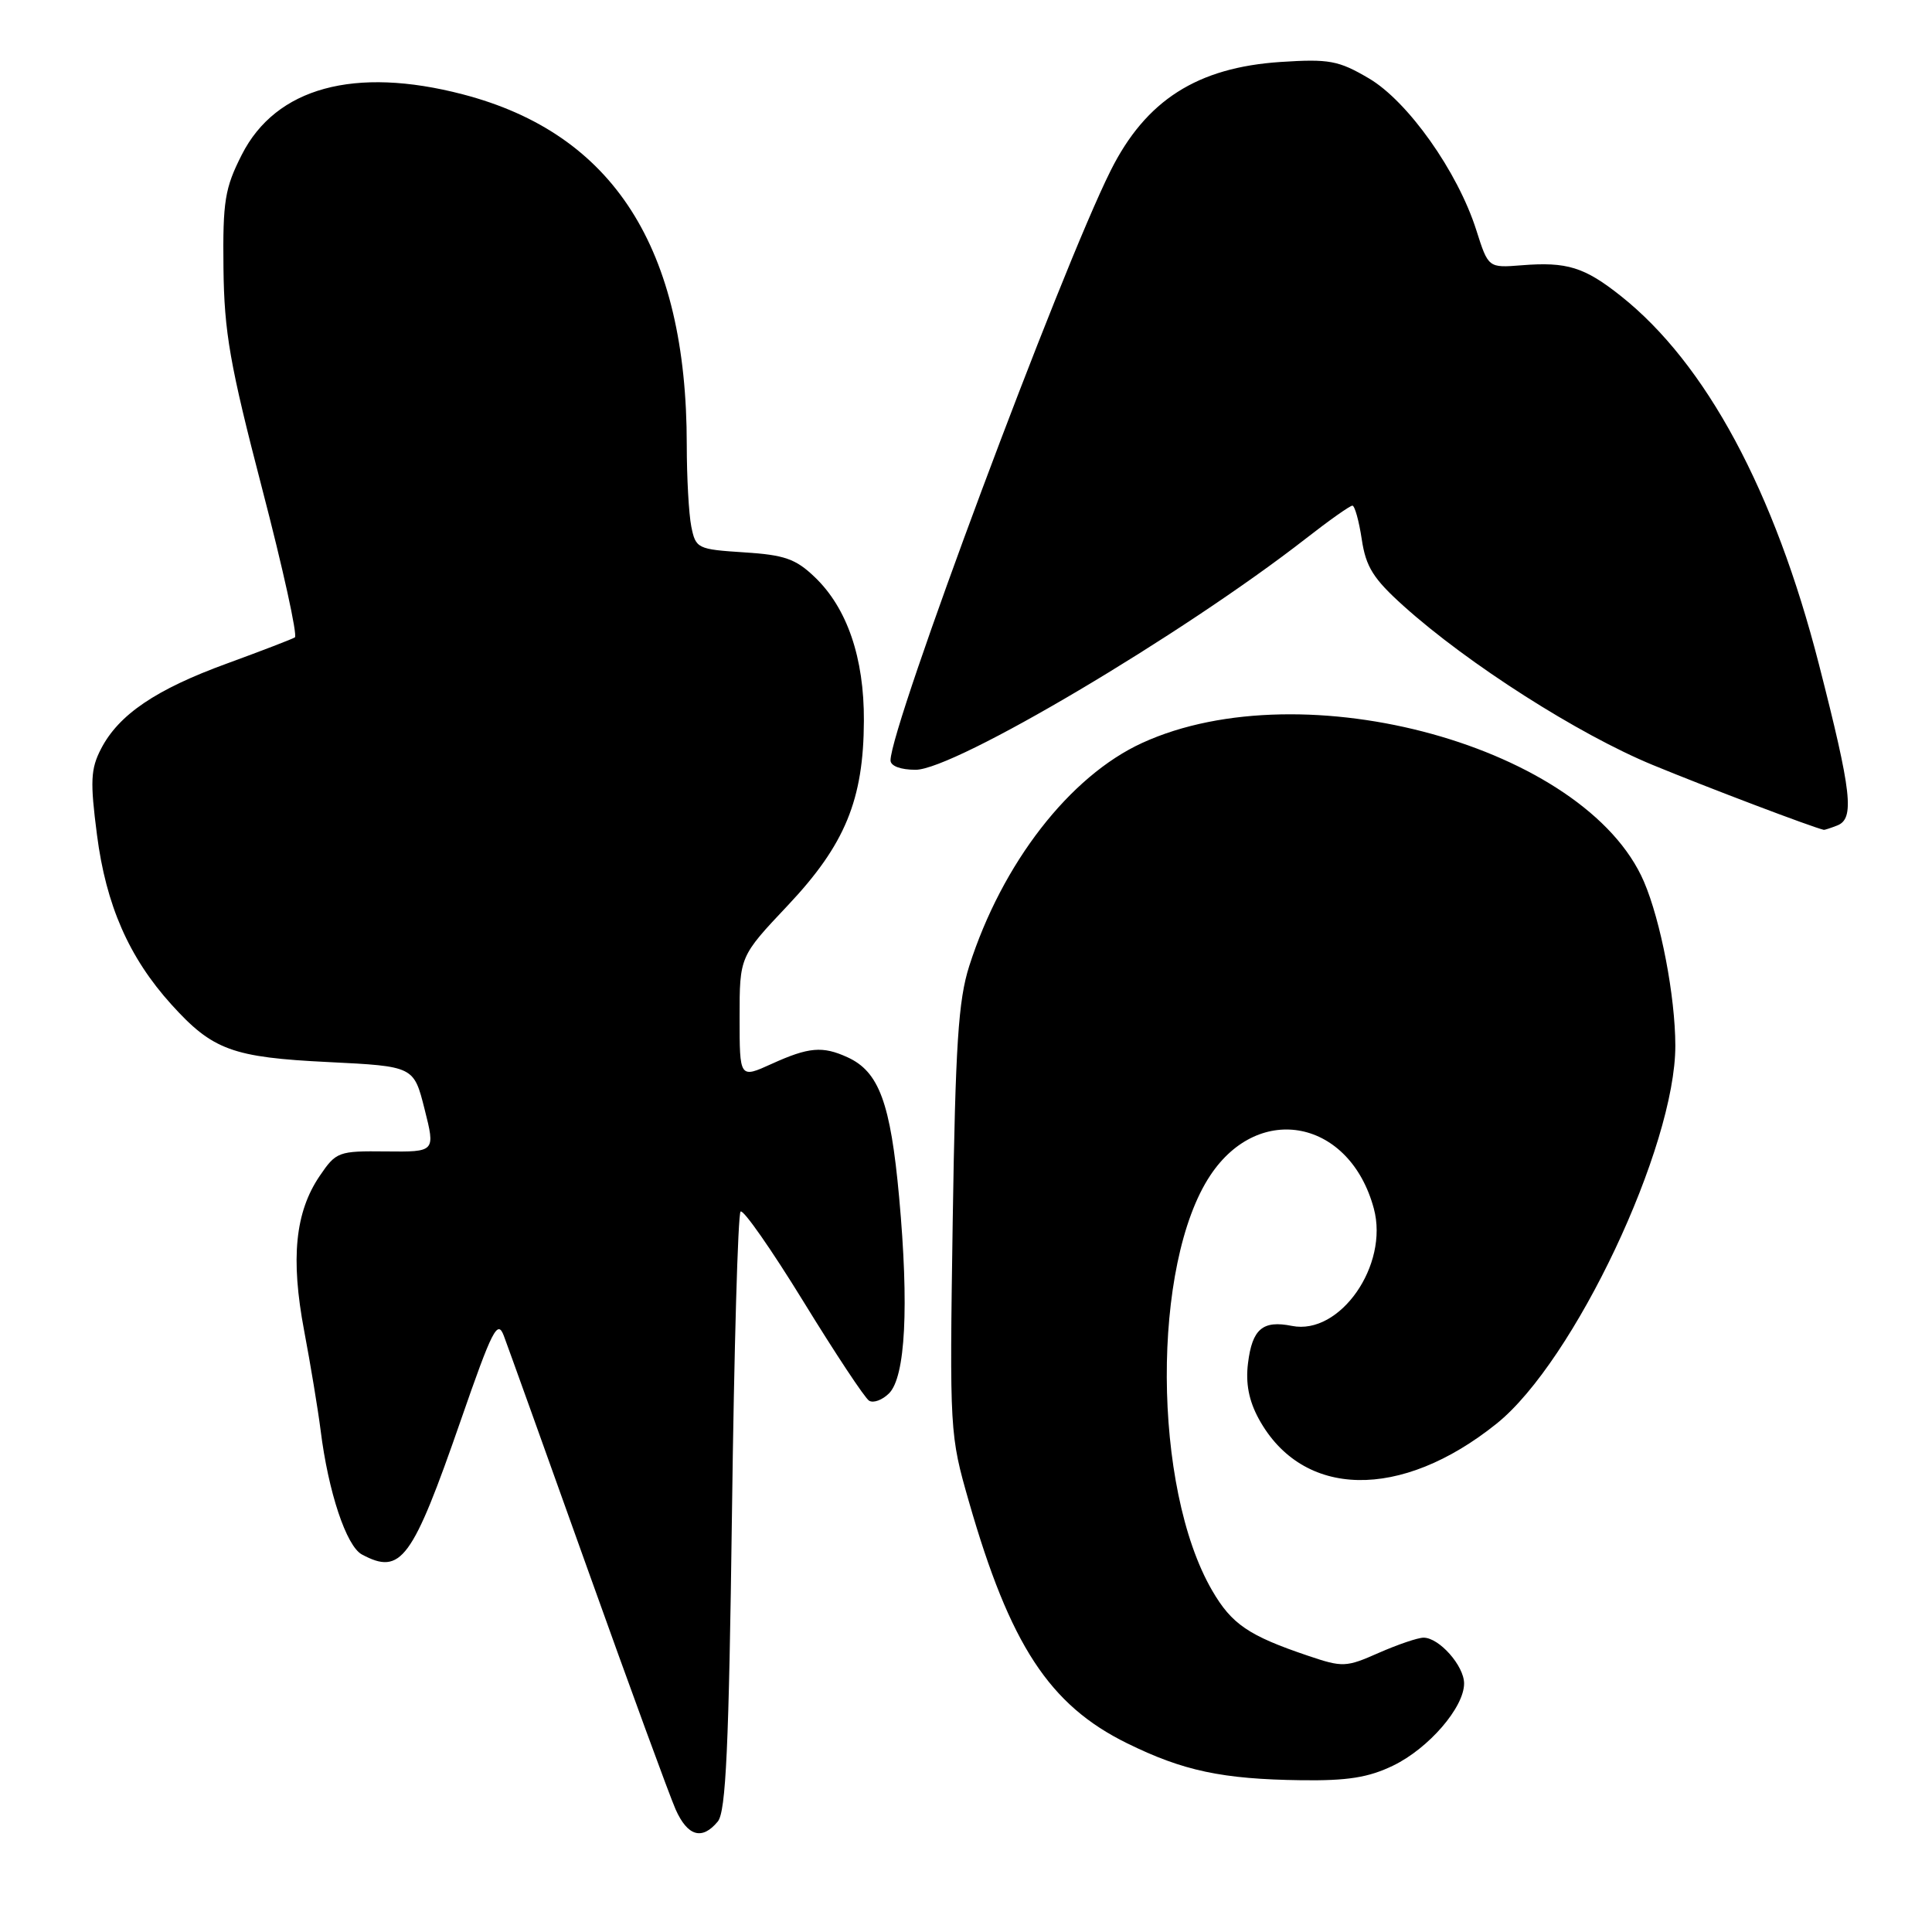 <?xml version="1.0" encoding="UTF-8" standalone="no"?>
<!DOCTYPE svg PUBLIC "-//W3C//DTD SVG 1.1//EN" "http://www.w3.org/Graphics/SVG/1.1/DTD/svg11.dtd" >
<svg xmlns="http://www.w3.org/2000/svg" xmlns:xlink="http://www.w3.org/1999/xlink" version="1.1" viewBox="0 0 256 256">
 <g >
 <path fill="currentColor"
d=" M 95.11 241.36 C 96.19 240.07 96.58 231.48 96.99 200.45 C 97.27 178.84 97.78 160.88 98.13 160.54 C 98.47 160.19 102.21 165.55 106.44 172.43 C 110.67 179.32 114.59 185.25 115.16 185.60 C 115.73 185.95 116.91 185.51 117.80 184.63 C 119.98 182.45 120.46 173.12 119.14 158.64 C 118.00 146.13 116.47 141.99 112.29 140.09 C 108.99 138.58 107.16 138.74 102.25 140.97 C 98.00 142.90 98.00 142.90 98.00 134.82 C 98.00 126.74 98.00 126.74 104.39 119.97 C 111.98 111.92 114.43 105.98 114.47 95.50 C 114.51 87.17 112.25 80.57 107.96 76.47 C 105.44 74.05 103.95 73.53 98.59 73.19 C 92.41 72.79 92.19 72.68 91.60 69.77 C 91.27 68.11 91.00 63.25 91.00 58.96 C 91.00 32.89 81.30 17.70 61.32 12.50 C 46.98 8.76 36.55 11.61 32.04 20.50 C 29.79 24.93 29.51 26.65 29.61 35.50 C 29.71 44.06 30.45 48.28 34.74 64.77 C 37.50 75.36 39.45 84.22 39.07 84.46 C 38.69 84.69 34.64 86.25 30.07 87.92 C 20.65 91.35 15.73 94.69 13.39 99.22 C 12.01 101.88 11.93 103.53 12.85 110.62 C 14.05 119.95 17.09 126.88 22.71 133.10 C 28.17 139.14 30.79 140.11 43.53 140.73 C 54.83 141.29 54.83 141.29 56.26 146.97 C 57.69 152.64 57.69 152.64 51.15 152.57 C 44.84 152.50 44.54 152.61 42.36 155.82 C 39.11 160.61 38.49 166.74 40.30 176.32 C 41.15 180.82 42.13 186.75 42.48 189.50 C 43.50 197.70 45.89 204.87 47.96 205.98 C 53.14 208.75 54.62 206.74 61.06 188.19 C 65.24 176.14 65.93 174.80 66.76 177.00 C 67.28 178.38 72.29 192.32 77.89 208.00 C 83.50 223.68 88.73 237.96 89.52 239.75 C 91.11 243.32 93.03 243.88 95.11 241.36 Z  M 184.60 233.95 C 189.31 231.67 194.00 226.24 194.00 223.07 C 194.00 220.73 190.70 217.00 188.63 217.00 C 187.87 217.00 185.21 217.91 182.70 219.01 C 178.36 220.93 177.92 220.95 173.33 219.40 C 165.45 216.74 163.21 215.22 160.61 210.74 C 152.70 197.12 152.58 167.45 160.38 155.73 C 166.88 145.96 178.88 148.40 182.04 160.14 C 184.06 167.64 177.55 176.96 171.19 175.69 C 167.32 174.91 165.93 176.09 165.37 180.61 C 165.03 183.29 165.48 185.59 166.79 188.00 C 172.57 198.58 185.61 198.84 198.32 188.63 C 208.57 180.39 222.02 151.94 221.99 138.54 C 221.98 132.03 220.06 122.01 217.83 116.82 C 210.14 98.96 172.78 88.63 151.35 98.44 C 141.74 102.84 132.78 114.40 128.43 128.00 C 126.98 132.55 126.60 138.38 126.24 161.76 C 125.82 189.75 125.84 190.10 128.39 198.99 C 133.83 217.95 139.05 225.93 149.34 230.99 C 156.77 234.65 161.95 235.75 172.43 235.89 C 178.55 235.97 181.34 235.53 184.60 233.95 Z  M 243.42 109.39 C 245.77 108.49 245.39 105.11 241.01 88.00 C 235.13 65.06 226.05 48.18 214.78 39.23 C 209.95 35.39 207.63 34.67 201.63 35.15 C 197.21 35.50 197.21 35.50 195.62 30.50 C 193.16 22.75 186.54 13.40 181.36 10.37 C 177.36 8.02 176.12 7.79 169.69 8.21 C 158.64 8.94 151.83 13.28 147.17 22.60 C 140.53 35.86 118.00 96.21 118.00 100.75 C 118.00 101.50 119.33 102.00 121.32 102.00 C 126.48 102.00 156.71 84.08 173.06 71.34 C 176.12 68.95 178.88 67.00 179.20 67.00 C 179.51 67.00 180.07 69.01 180.44 71.46 C 180.99 75.13 181.97 76.69 186.00 80.31 C 194.51 87.96 209.14 97.30 218.99 101.36 C 226.24 104.35 240.14 109.62 241.67 109.96 C 241.76 109.98 242.55 109.73 243.42 109.39 Z "/>
</g>
</svg>